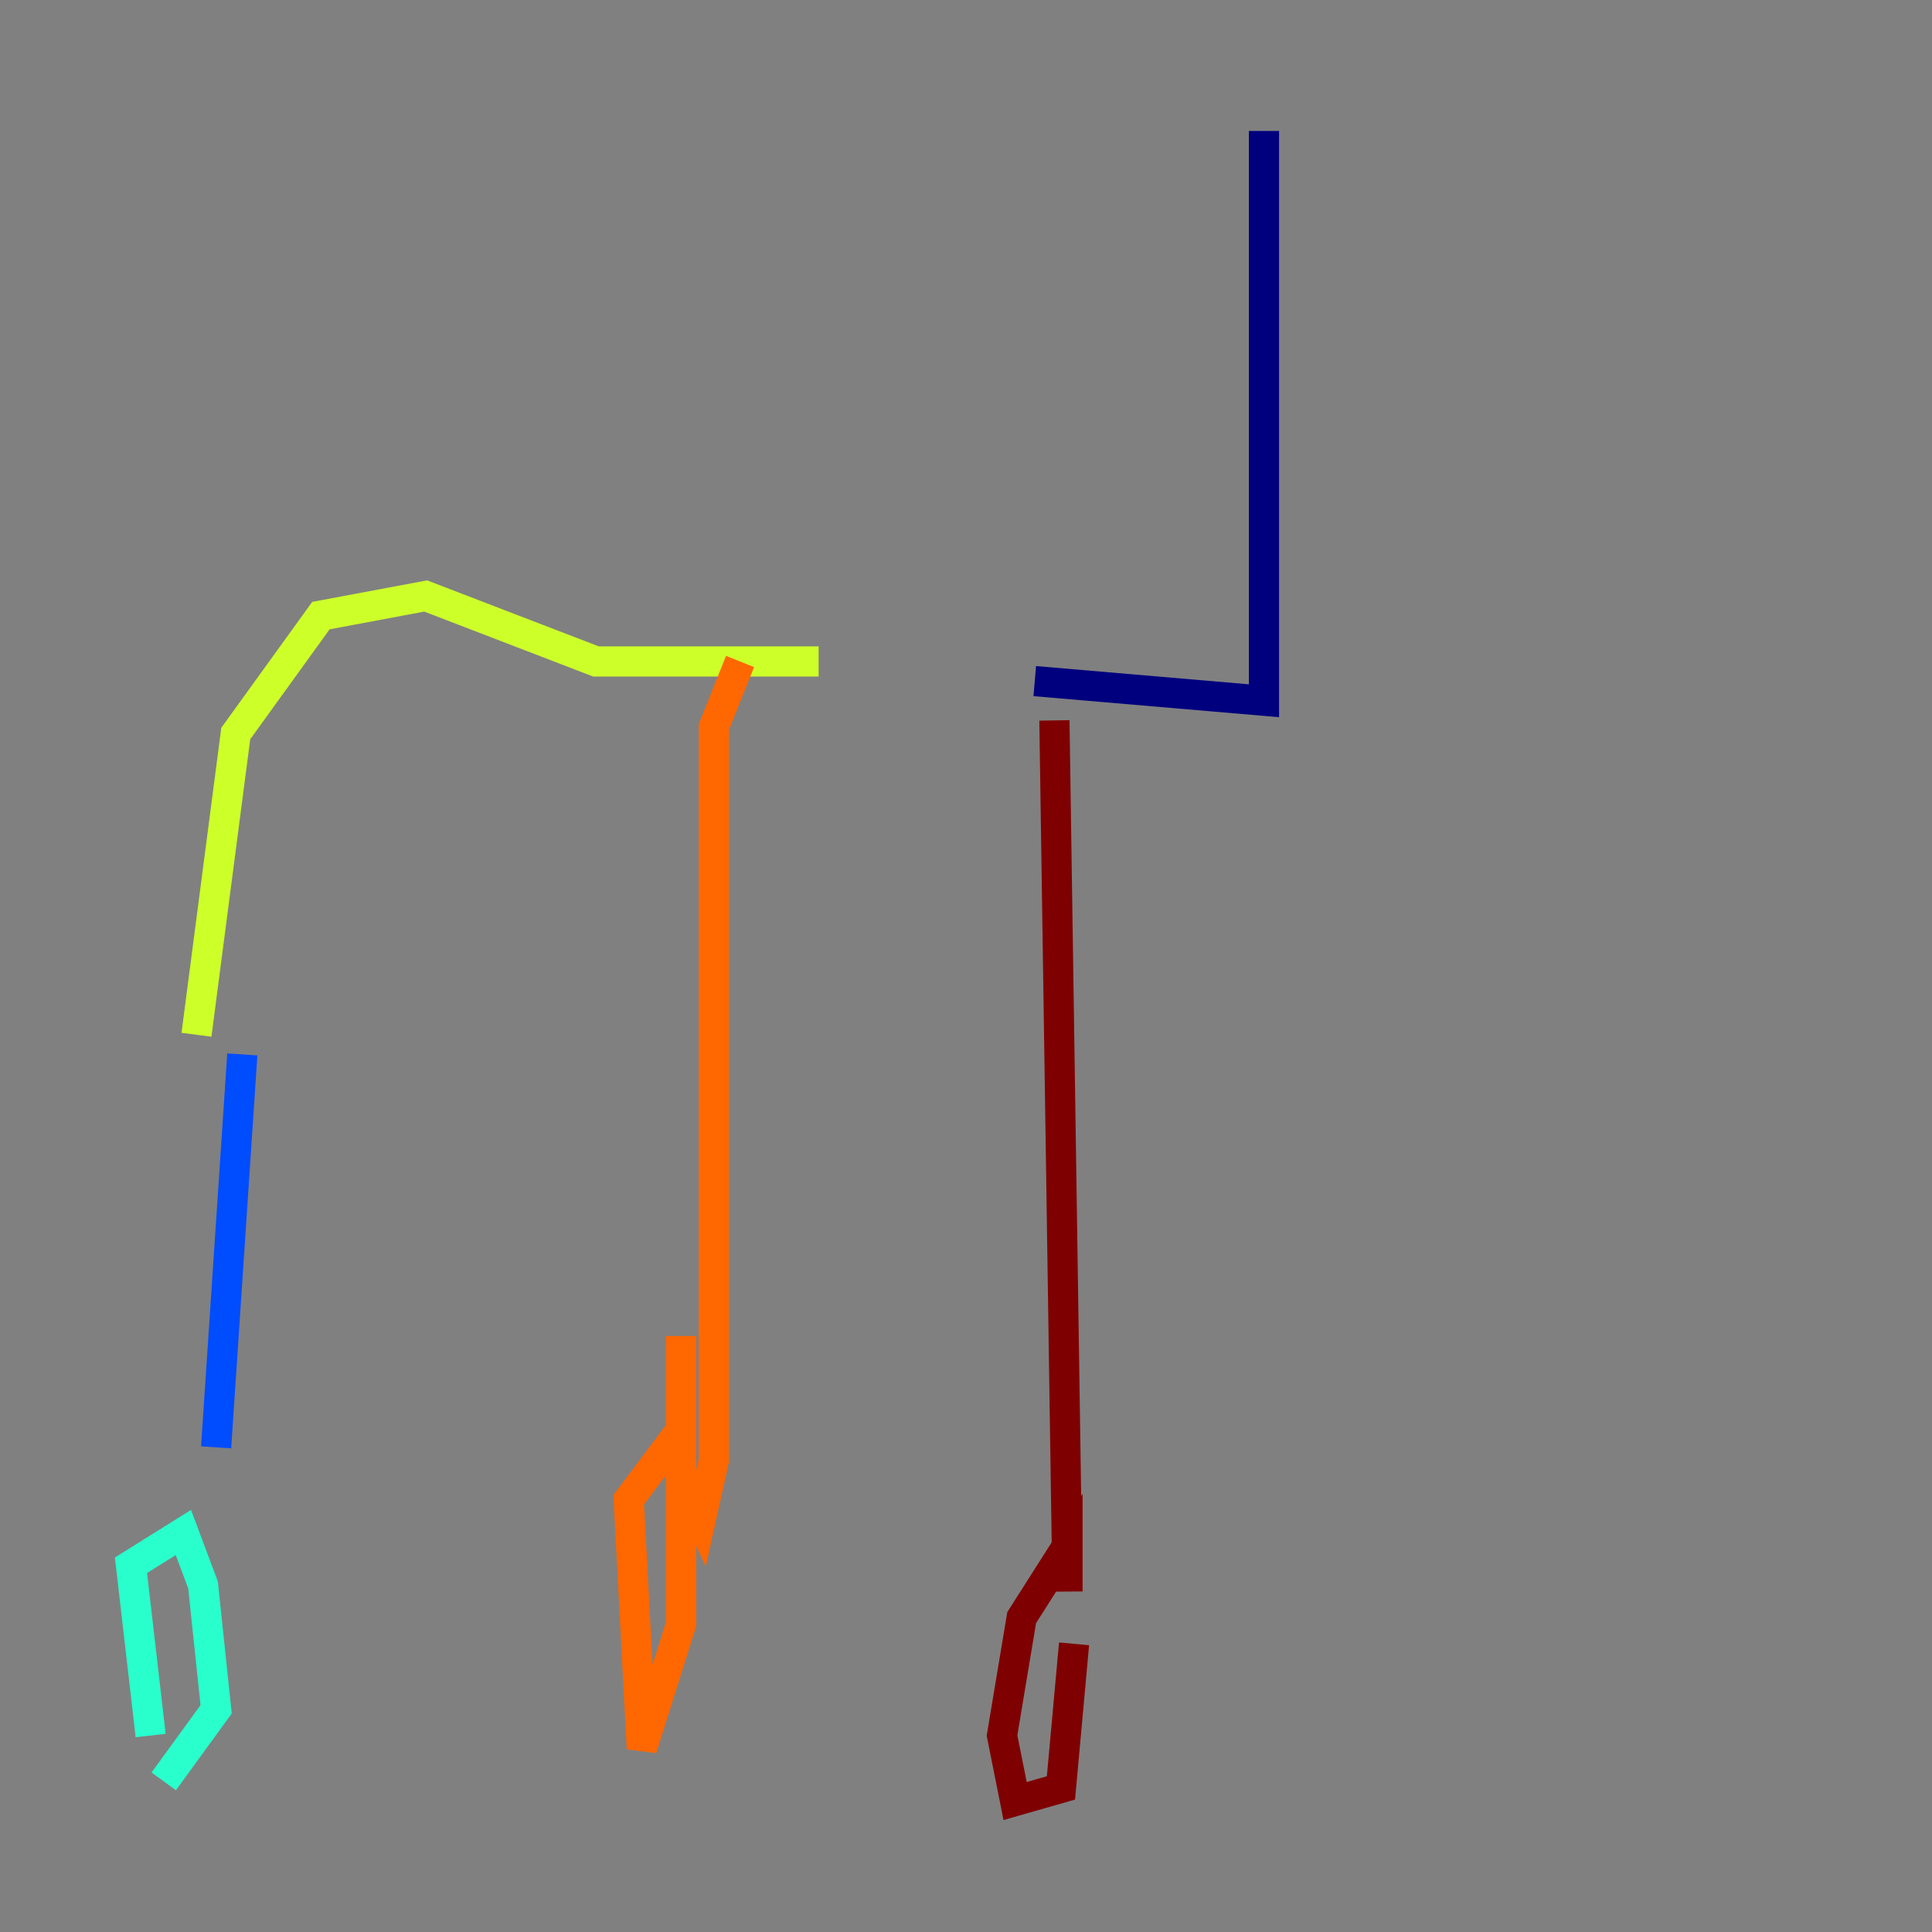 <?xml version="1.0" encoding="utf-8" ?>
<svg baseProfile="tiny" height="128" version="1.2" viewBox="0,0,128,128" width="128" xmlns="http://www.w3.org/2000/svg" xmlns:ev="http://www.w3.org/2001/xml-events" xmlns:xlink="http://www.w3.org/1999/xlink"><rect x="0" y="0" width="128" height="128" fill="#808080" stroke="none"/><defs /><polyline fill="none" points="83.742,8.678 83.742,46.427 68.556,45.125" stroke="#00007f" stroke-width="2" /><polyline fill="none" points="16.054,69.858 14.319,95.891" stroke="#004cff" stroke-width="2" /><polyline fill="none" points="9.98,114.983 8.678,103.702 12.149,101.532 13.451,105.003 14.319,113.248 10.848,118.02" stroke="#29ffcd" stroke-width="2" /><polyline fill="none" points="13.017,68.556 15.62,48.597 21.261,40.786 28.203,39.485 39.485,43.824 54.237,43.824" stroke="#cdff29" stroke-width="2" /><polyline fill="none" points="49.031,43.824 47.295,48.163 47.295,96.759 46.427,100.664 44.258,95.891 41.654,99.363 42.522,115.851 45.125,107.607 45.125,88.515" stroke="#ff6700" stroke-width="2" /><polyline fill="none" points="69.858,47.729 70.725,105.437 70.725,102.4 67.688,107.173 66.386,114.983 67.254,119.322 70.291,118.454 71.159,108.909" stroke="#7f0000" stroke-width="2" /></svg>